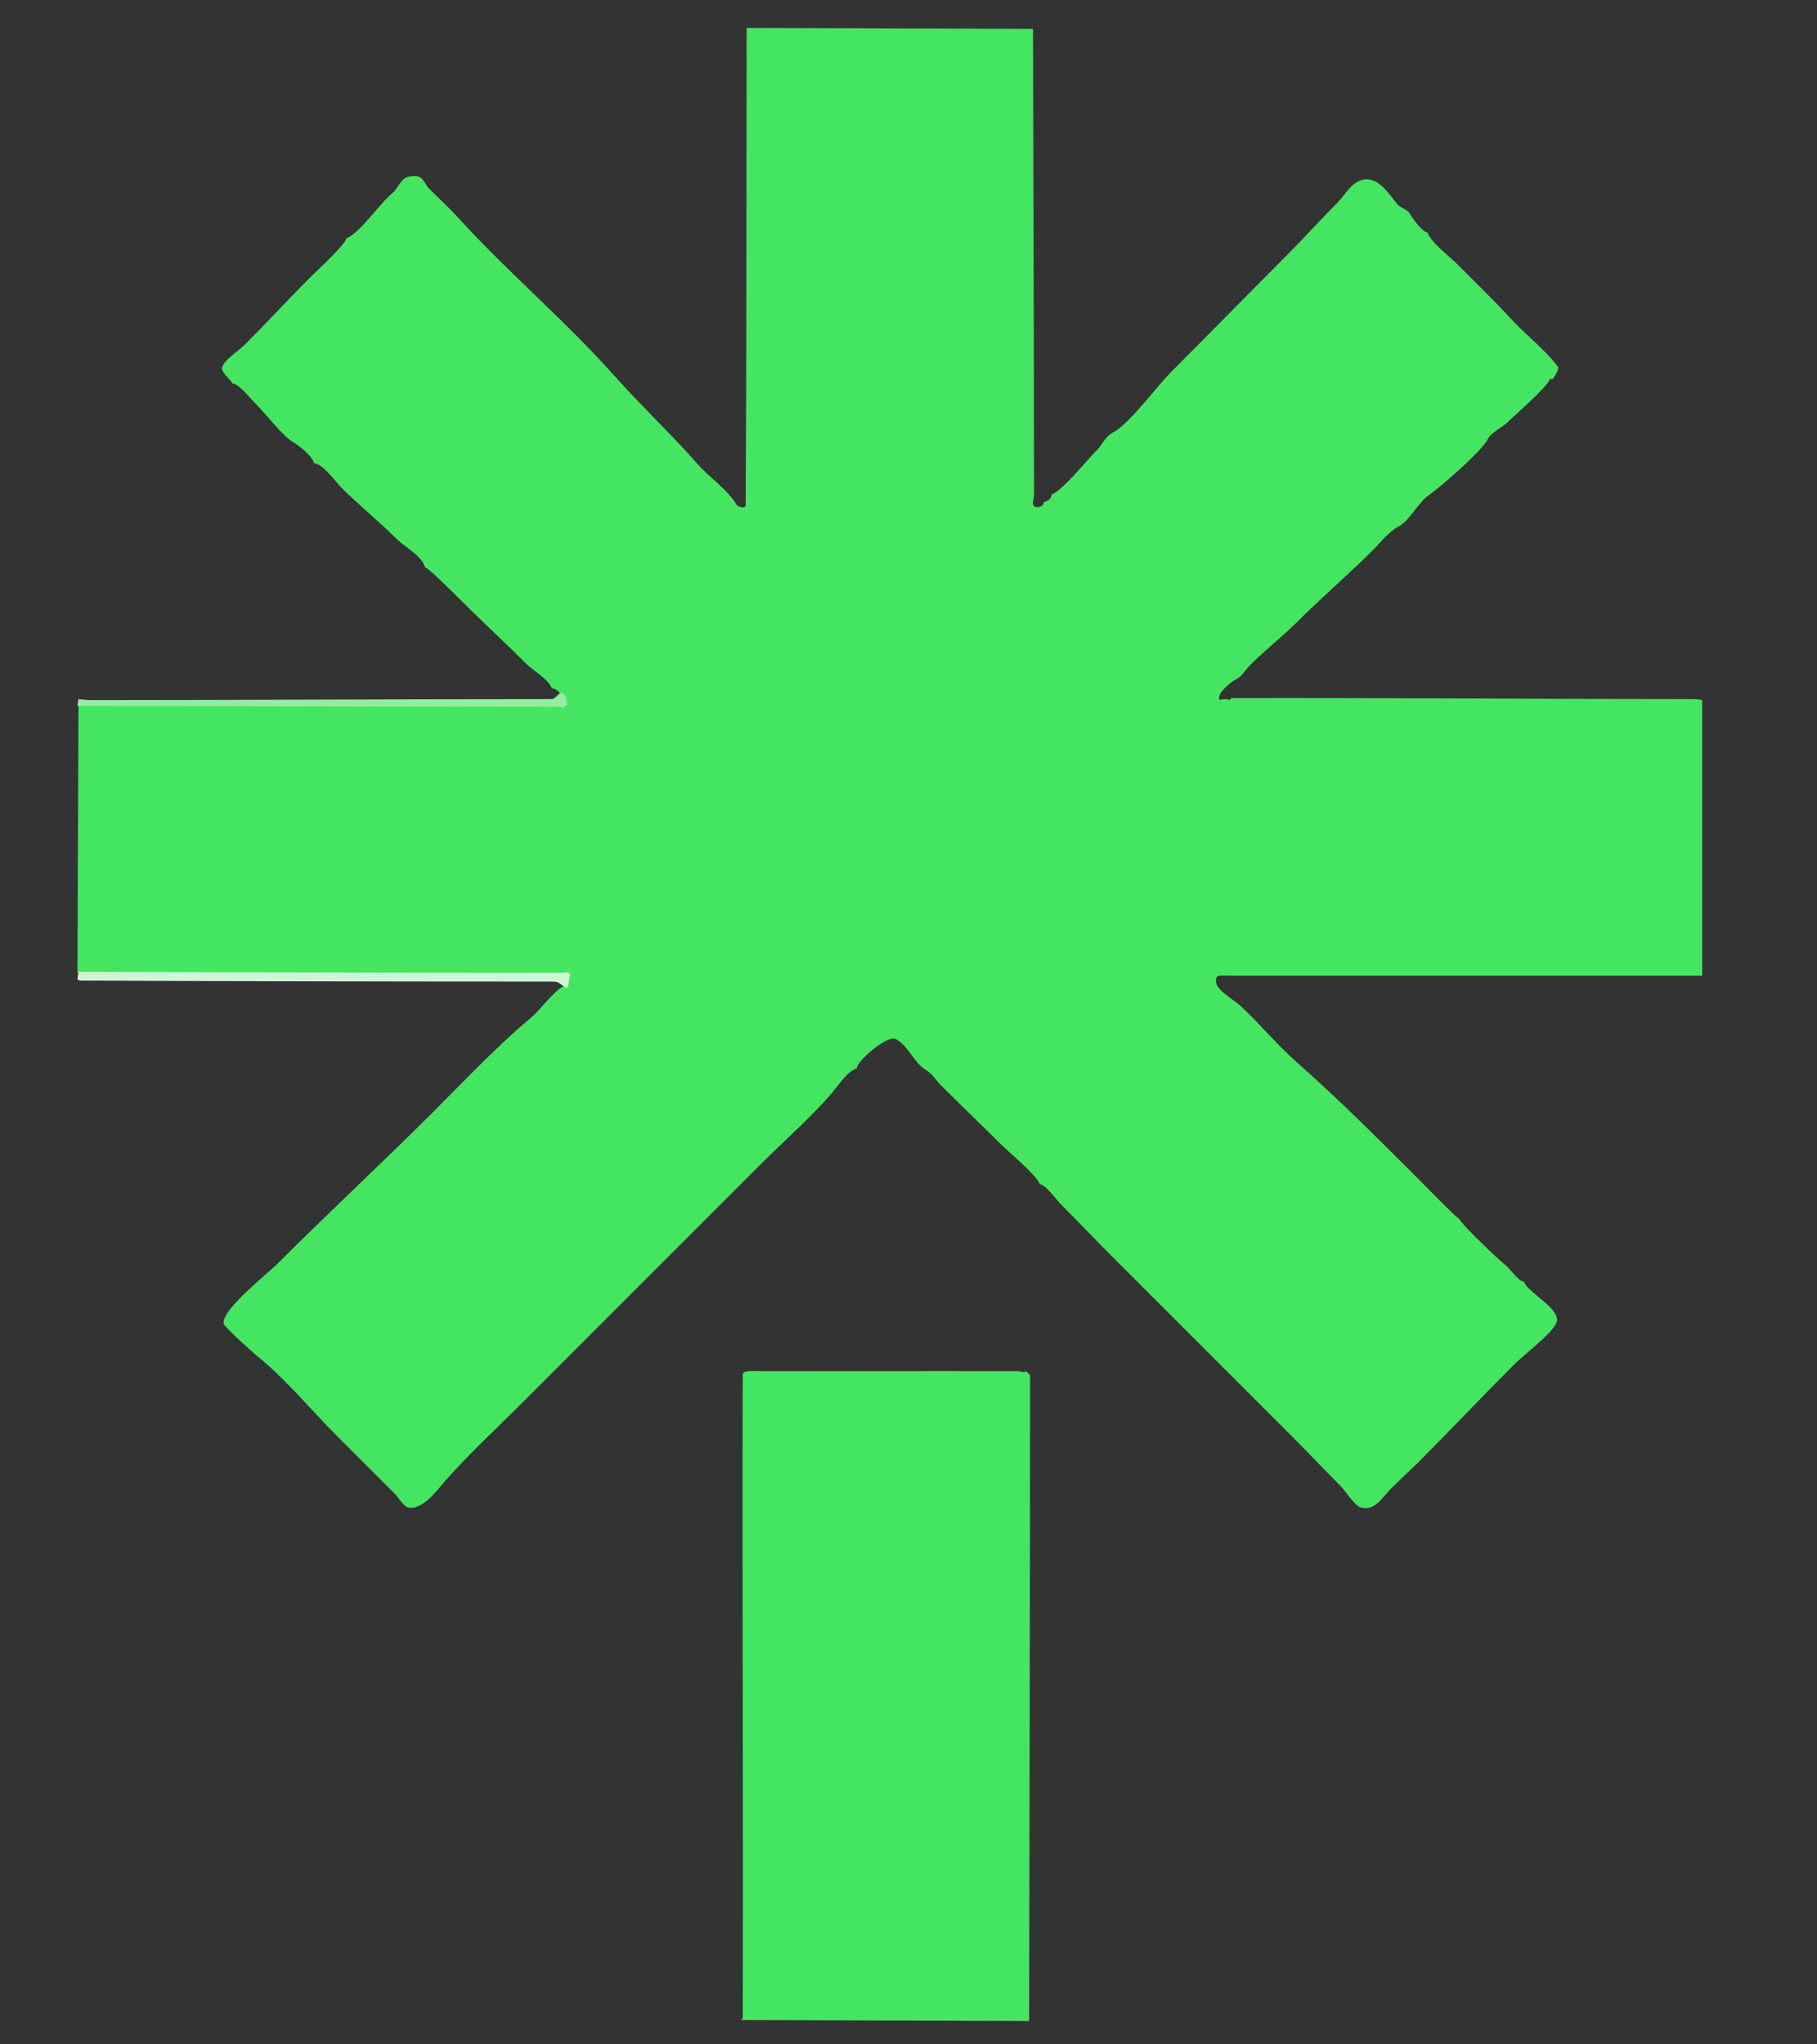 <?xml version="1.0" encoding="UTF-8" standalone="no"?>
<!DOCTYPE svg PUBLIC "-//W3C//DTD SVG 1.1//EN" "http://www.w3.org/Graphics/SVG/1.1/DTD/svg11.dtd">
<!-- Created with Vectornator (http://vectornator.io/) -->
<svg stroke-miterlimit="10" style="fill-rule:nonzero;clip-rule:evenodd;stroke-linecap:round;stroke-linejoin:round;" version="1.1" viewBox="0 0 226.8 255.15" xml:space="preserve" xmlns="http://www.w3.org/2000/svg" xmlns:xlink="http://www.w3.org/1999/xlink">
<rect x="0" y="0" width="226.8" height="255.15" fill="#333333" stroke="none"/>
<defs/>
<g id="Layer-1">
<g opacity="1">
<g opacity="1">
<path d="M93.197 3.48C93.156 23.338 93.196 43.197 93.075 63.055C93.072 63.553 92.095 63.245 91.981 63.055C90.763 61.025 88.641 59.707 86.996 57.827C83.939 54.334 80.019 50.646 76.783 47.006C70.555 39.999 63.45 34.054 57.209 27.189C56.082 25.949 54.816 24.796 53.561 23.541C53.114 23.093 52.917 22.354 52.345 22.082C51.906 21.873 51.363 21.987 50.886 22.082C50.088 22.242 49.586 23.609 49.063 24.027C47.42 25.341 44.857 29.198 43.227 29.742C43.227 30.436 39.422 33.911 38.728 34.605C35.967 37.367 33.286 40.29 30.582 42.994C29.834 43.742 28.255 44.73 27.786 45.669C27.393 46.455 28.819 47.31 29.002 47.858C29.795 47.858 31.271 49.762 32.041 50.532C33.172 51.663 35.275 54.393 36.54 55.152C37.434 55.689 38.874 56.805 39.214 57.827C40.261 57.827 41.928 60.176 42.619 60.867C44.866 63.114 47.196 64.958 49.427 67.189C50.643 68.405 52.531 69.205 53.075 70.837C53.446 70.837 56.387 73.784 57.209 74.606C60.02 77.417 62.957 80.111 65.719 82.873C66.506 83.66 68.509 84.799 68.88 85.913C69.768 85.913 70.593 87.341 70.339 88.101C69.988 87.926 69.631 87.98 69.245 87.98C49.427 87.98 29.609 87.98 9.792 87.98C9.731 104.697 9.731 104.697 9.67 121.415C29.569 121.455 49.468 121.496 69.367 121.536C69.868 121.537 70.565 121.397 70.947 121.779C70.701 122.272 70.996 122.703 70.583 123.117C69.892 122.772 67.237 126.209 66.57 126.764C62.148 130.449 58.294 134.554 54.169 138.679C47.744 145.104 41.21 151.152 34.716 157.646C33.29 159.072 27.708 163.392 27.907 165.184C27.953 165.594 31.726 168.944 32.041 169.196C35.601 172.044 38.879 176.035 42.132 179.288C44.525 181.68 46.929 184.085 49.306 186.461C49.738 186.893 50.403 188.07 51.008 188.163C52.817 188.442 54.586 185.94 55.628 184.759C58.562 181.434 61.968 178.297 65.111 175.154C75.134 165.132 85.14 155.125 95.142 145.123C97.912 142.353 101.305 139.372 103.774 136.491C104.629 135.494 105.739 133.729 106.936 133.33C106.936 132.46 110.724 129.145 111.799 129.682C113.337 130.451 114.107 132.648 115.446 133.451C116.388 134.016 116.685 134.69 117.513 135.518C119.935 137.94 122.404 140.287 124.808 142.692C125.814 143.698 129.421 146.683 129.793 147.798C130.461 147.798 131.977 149.86 132.346 150.23C134.443 152.326 136.544 154.549 138.669 156.673C146.285 164.29 153.793 171.798 161.404 179.409C163.44 181.445 165.201 183.328 167.24 185.367C167.971 186.097 169.095 187.974 169.915 188.163C171.684 188.571 172.517 186.899 173.563 185.853C174.758 184.657 176.014 183.523 177.21 182.327C181.172 178.366 185.023 174.271 189.003 170.291C190.25 169.044 193.512 166.623 194.232 165.184C195.108 163.431 190.702 161.404 190.219 159.956C189.53 159.956 188.47 158.297 187.909 157.889C187.223 157.39 182.41 152.82 182.195 152.175C181.965 152.175 177.428 147.529 176.967 147.068C172.073 142.174 167.137 137.23 161.891 132.6C159.332 130.342 157.137 127.645 154.717 125.427C154.1 124.861 151.944 123.644 151.799 122.63C151.646 121.557 152.301 121.779 153.137 121.779C172.468 121.779 191.8 121.779 211.131 121.779C211.588 121.779 211.997 121.779 212.469 121.779C212.469 104.576 212.469 104.576 212.469 87.372C211.806 87.239 211.506 87.25 210.888 87.25C191.84 87.25 172.793 87.088 153.745 87.129C153.63 87.129 153.583 87.291 153.502 87.372C153.167 87.205 152.583 87.223 152.286 87.372C151.665 86.751 153.552 85.158 154.231 84.819C155.056 84.406 155.398 83.651 156.055 82.995C157.998 81.052 160.079 79.457 162.012 77.523C164.974 74.562 168.363 71.66 171.374 68.648C172.223 67.799 173.423 66.286 174.535 65.73C175.919 65.038 176.931 62.82 178.304 61.84C179.797 60.773 184.937 56.355 185.721 54.788C186.143 53.943 187.494 53.379 188.152 52.721C188.961 51.912 193.147 48.316 193.502 47.25C193.624 47.31 193.624 47.31 193.745 47.371C193.973 47.143 194.659 46.037 194.475 45.791C192.827 43.594 190.627 41.977 188.76 39.955C186.536 37.545 184.151 35.224 181.83 32.903C180.942 32.014 178.603 30.273 178.183 29.012C177.592 29.012 176.233 27.18 175.994 26.702C175.702 26.117 174.822 25.977 174.414 25.486C173.322 24.176 172.014 21.953 170.037 22.447C168.645 22.795 167.89 24.351 166.876 25.365C164.727 27.513 162.781 29.703 160.675 31.809C155.884 36.599 151.052 41.553 146.207 46.398C144.243 48.362 140.957 52.975 138.79 54.058C138.009 54.449 137.582 55.509 136.966 56.125C135.645 57.446 132.597 61.269 131.252 61.718C131.252 62.284 130.753 62.532 130.279 62.691C130.279 63.335 129.08 63.556 128.942 62.934C128.862 62.575 129.064 62.206 129.064 61.84C129.064 42.427 128.982 23.014 128.942 3.602C111.069 3.541 111.069 3.541 93.197 3.48Z" fill="#44e661" fill-rule="nonzero" opacity="1" stroke="none"/>
<path d="M92.467 252.115C110.461 252.176 110.461 252.176 128.456 252.237C128.496 225.408 128.577 198.579 128.577 171.75C128.577 171.551 128.143 171.194 128.091 171.142C127.662 171.356 127.515 171.143 127.118 171.142C116.5 171.101 105.882 171.142 95.264 171.142C94.716 171.142 92.712 170.945 92.71 171.506C92.63 198.295 92.791 225.084 92.71 251.872C92.71 251.987 92.548 252.034 92.467 252.115Z" fill="#44e661" fill-rule="nonzero" opacity="1" stroke="none"/>
</g>
<path d="M9.792 121.293C9.731 121.779 9.731 121.779 9.67 122.266C9.792 122.306 9.907 122.387 10.035 122.387C29.731 122.468 49.427 122.509 69.124 122.509C70.396 122.509 70.862 124.5 71.069 122.023C71.08 121.895 71.231 121.779 71.191 121.658C71.136 121.495 70.947 121.415 70.826 121.293C70.475 121.469 69.857 121.415 69.488 121.415C49.589 121.415 29.691 121.334 9.792 121.293Z" fill="#cdf6d5" fill-rule="nonzero" opacity="1" stroke="none"/>
<path d="M9.792 87.25C9.731 87.676 9.731 87.676 9.67 88.101C29.528 88.142 49.387 88.182 69.245 88.223C69.631 88.224 69.988 88.168 70.339 88.344C70.583 88.101 70.583 88.101 70.826 87.858C70.59 87.386 70.779 86.801 70.218 86.521C69.778 86.301 69.397 87.25 68.88 87.25C49.752 87.25 30.623 87.372 11.494 87.372C10.99 87.372 10.326 87.317 9.792 87.25Z" fill="#92ee9f" fill-rule="nonzero" opacity="1" stroke="none"/>
</g>
</g>
</svg>
